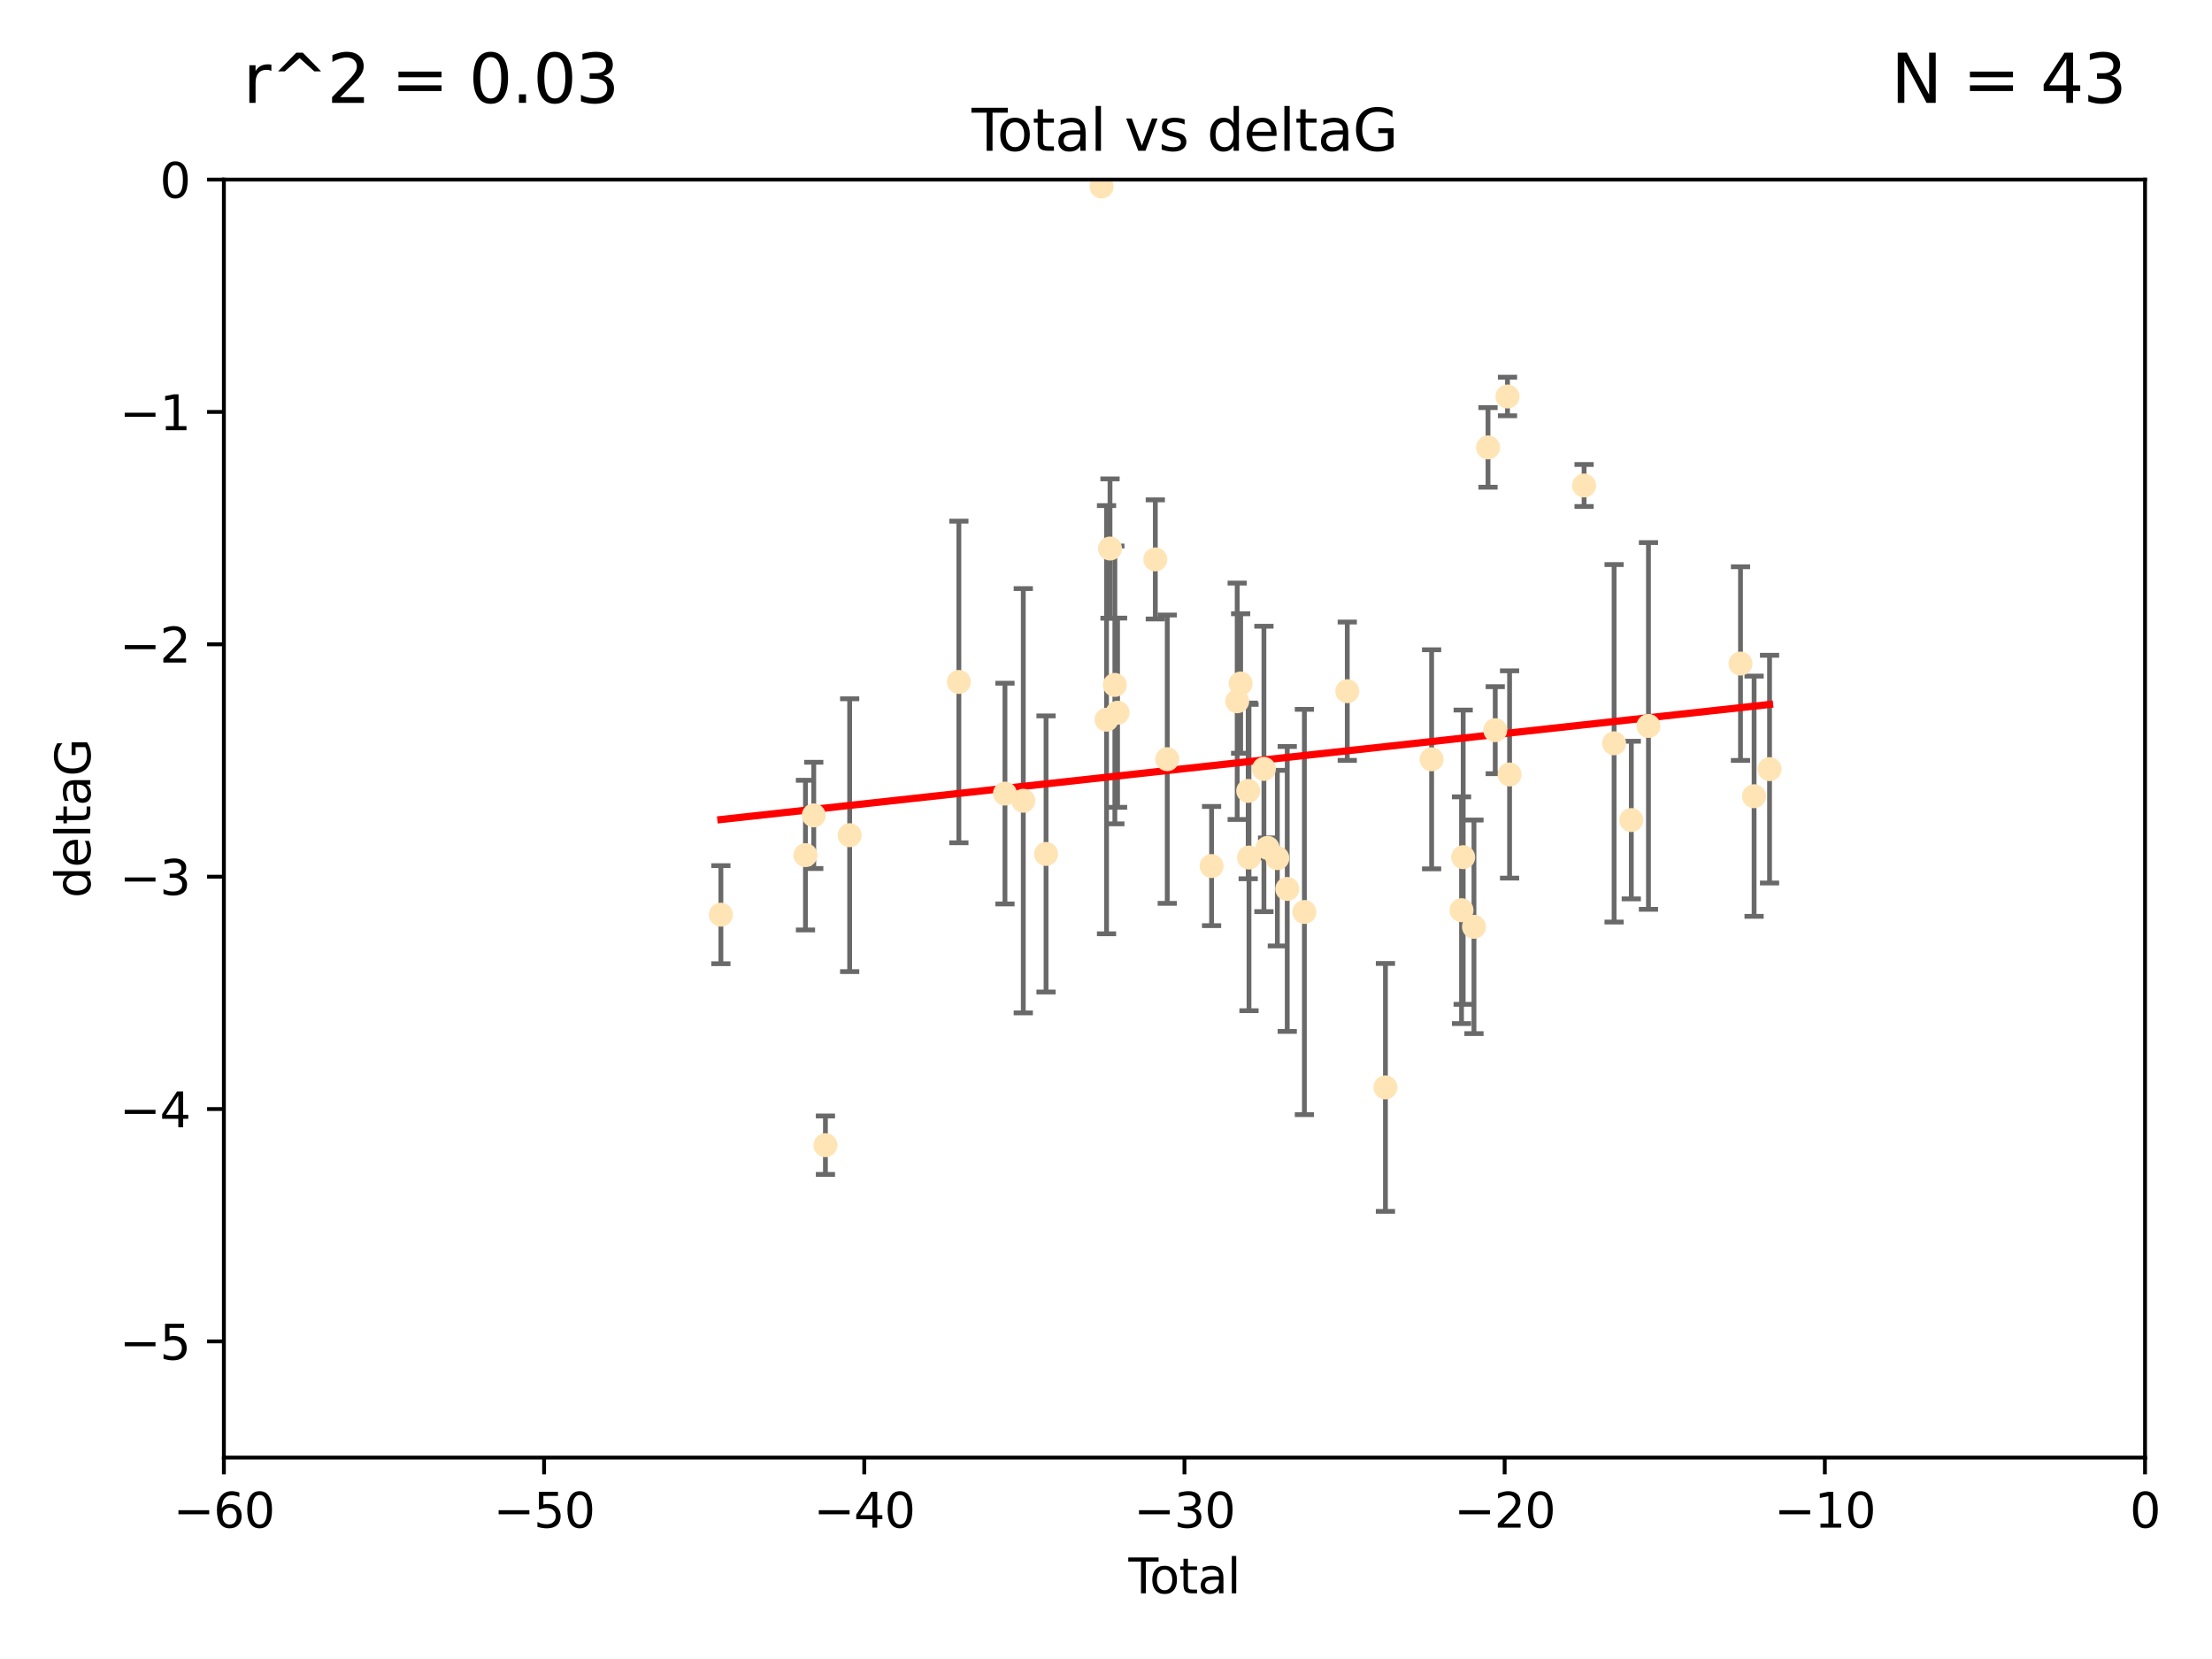 <?xml version="1.0" encoding="utf-8" standalone="no"?>
<!DOCTYPE svg PUBLIC "-//W3C//DTD SVG 1.1//EN"
  "http://www.w3.org/Graphics/SVG/1.1/DTD/svg11.dtd">
<svg xmlns:xlink="http://www.w3.org/1999/xlink" width="460.8pt" height="345.6pt" viewBox="0 0 460.8 345.6" xmlns="http://www.w3.org/2000/svg" version="1.1">
 <defs>
  <style type="text/css">*{stroke-linejoin: round; stroke-linecap: butt}</style>
 </defs>
 <g id="figure_1">
  <g id="patch_1">
   <path d="M 0 345.6 
L 460.8 345.6 
L 460.8 0 
L 0 0 
z
" style="fill: #ffffff"/>
  </g>
  <g id="axes_1">
   <g id="patch_2">
    <path d="M 46.64 303.64 
L 446.85 303.64 
L 446.85 37.411 
L 46.64 37.411 
z
" style="fill: #ffffff"/>
   </g>
   <g id="PathCollection_1">
    <defs>
     <path id="m4152a584a6" d="M 0 1.118 
C 0.297 1.118 0.581 1 0.791 0.791 
C 1 0.581 1.118 0.297 1.118 0 
C 1.118 -0.297 1 -0.581 0.791 -0.791 
C 0.581 -1 0.297 -1.118 0 -1.118 
C -0.297 -1.118 -0.581 -1 -0.791 -0.791 
C -1 -0.581 -1.118 -0.297 -1.118 0 
C -1.118 0.297 -1 0.581 -0.791 0.791 
C -0.581 1 -0.297 1.118 0 1.118 
z
" style="stroke: #ffe4b5"/>
    </defs>
    <g clip-path="url(#p851d1bea0f)">
     <use xlink:href="#m4152a584a6" x="150.173" y="190.544" style="fill: #ffe4b5; stroke: #ffe4b5"/>
     <use xlink:href="#m4152a584a6" x="167.795" y="178.137" style="fill: #ffe4b5; stroke: #ffe4b5"/>
     <use xlink:href="#m4152a584a6" x="169.52" y="169.858" style="fill: #ffe4b5; stroke: #ffe4b5"/>
     <use xlink:href="#m4152a584a6" x="171.953" y="238.566" style="fill: #ffe4b5; stroke: #ffe4b5"/>
     <use xlink:href="#m4152a584a6" x="177" y="173.986" style="fill: #ffe4b5; stroke: #ffe4b5"/>
     <use xlink:href="#m4152a584a6" x="199.75" y="142.064" style="fill: #ffe4b5; stroke: #ffe4b5"/>
     <use xlink:href="#m4152a584a6" x="209.353" y="165.32" style="fill: #ffe4b5; stroke: #ffe4b5"/>
     <use xlink:href="#m4152a584a6" x="213.168" y="166.812" style="fill: #ffe4b5; stroke: #ffe4b5"/>
     <use xlink:href="#m4152a584a6" x="217.91" y="177.893" style="fill: #ffe4b5; stroke: #ffe4b5"/>
     <use xlink:href="#m4152a584a6" x="229.485" y="38.847" style="fill: #ffe4b5; stroke: #ffe4b5"/>
     <use xlink:href="#m4152a584a6" x="230.51" y="149.929" style="fill: #ffe4b5; stroke: #ffe4b5"/>
     <use xlink:href="#m4152a584a6" x="231.236" y="114.27" style="fill: #ffe4b5; stroke: #ffe4b5"/>
     <use xlink:href="#m4152a584a6" x="232.245" y="142.679" style="fill: #ffe4b5; stroke: #ffe4b5"/>
     <use xlink:href="#m4152a584a6" x="232.81" y="148.47" style="fill: #ffe4b5; stroke: #ffe4b5"/>
     <use xlink:href="#m4152a584a6" x="240.674" y="116.536" style="fill: #ffe4b5; stroke: #ffe4b5"/>
     <use xlink:href="#m4152a584a6" x="243.161" y="158.151" style="fill: #ffe4b5; stroke: #ffe4b5"/>
     <use xlink:href="#m4152a584a6" x="252.395" y="180.416" style="fill: #ffe4b5; stroke: #ffe4b5"/>
     <use xlink:href="#m4152a584a6" x="257.73" y="146.089" style="fill: #ffe4b5; stroke: #ffe4b5"/>
     <use xlink:href="#m4152a584a6" x="258.45" y="142.386" style="fill: #ffe4b5; stroke: #ffe4b5"/>
     <use xlink:href="#m4152a584a6" x="260.021" y="164.76" style="fill: #ffe4b5; stroke: #ffe4b5"/>
     <use xlink:href="#m4152a584a6" x="260.189" y="178.642" style="fill: #ffe4b5; stroke: #ffe4b5"/>
     <use xlink:href="#m4152a584a6" x="263.298" y="160.183" style="fill: #ffe4b5; stroke: #ffe4b5"/>
     <use xlink:href="#m4152a584a6" x="264.055" y="176.633" style="fill: #ffe4b5; stroke: #ffe4b5"/>
     <use xlink:href="#m4152a584a6" x="266.094" y="178.764" style="fill: #ffe4b5; stroke: #ffe4b5"/>
     <use xlink:href="#m4152a584a6" x="268.156" y="185.182" style="fill: #ffe4b5; stroke: #ffe4b5"/>
     <use xlink:href="#m4152a584a6" x="271.729" y="189.983" style="fill: #ffe4b5; stroke: #ffe4b5"/>
     <use xlink:href="#m4152a584a6" x="280.661" y="143.993" style="fill: #ffe4b5; stroke: #ffe4b5"/>
     <use xlink:href="#m4152a584a6" x="288.613" y="226.528" style="fill: #ffe4b5; stroke: #ffe4b5"/>
     <use xlink:href="#m4152a584a6" x="298.231" y="158.177" style="fill: #ffe4b5; stroke: #ffe4b5"/>
     <use xlink:href="#m4152a584a6" x="304.464" y="189.612" style="fill: #ffe4b5; stroke: #ffe4b5"/>
     <use xlink:href="#m4152a584a6" x="304.808" y="178.566" style="fill: #ffe4b5; stroke: #ffe4b5"/>
     <use xlink:href="#m4152a584a6" x="307.055" y="193.073" style="fill: #ffe4b5; stroke: #ffe4b5"/>
     <use xlink:href="#m4152a584a6" x="309.98" y="93.206" style="fill: #ffe4b5; stroke: #ffe4b5"/>
     <use xlink:href="#m4152a584a6" x="311.486" y="152.11" style="fill: #ffe4b5; stroke: #ffe4b5"/>
     <use xlink:href="#m4152a584a6" x="314.04" y="82.595" style="fill: #ffe4b5; stroke: #ffe4b5"/>
     <use xlink:href="#m4152a584a6" x="314.472" y="161.337" style="fill: #ffe4b5; stroke: #ffe4b5"/>
     <use xlink:href="#m4152a584a6" x="329.996" y="101.135" style="fill: #ffe4b5; stroke: #ffe4b5"/>
     <use xlink:href="#m4152a584a6" x="336.246" y="154.845" style="fill: #ffe4b5; stroke: #ffe4b5"/>
     <use xlink:href="#m4152a584a6" x="339.829" y="170.835" style="fill: #ffe4b5; stroke: #ffe4b5"/>
     <use xlink:href="#m4152a584a6" x="343.404" y="151.227" style="fill: #ffe4b5; stroke: #ffe4b5"/>
     <use xlink:href="#m4152a584a6" x="362.578" y="138.239" style="fill: #ffe4b5; stroke: #ffe4b5"/>
     <use xlink:href="#m4152a584a6" x="365.409" y="165.868" style="fill: #ffe4b5; stroke: #ffe4b5"/>
     <use xlink:href="#m4152a584a6" x="368.631" y="160.223" style="fill: #ffe4b5; stroke: #ffe4b5"/>
    </g>
   </g>
   <g id="matplotlib.axis_1">
    <g id="xtick_1">
     <g id="line2d_1">
      <defs>
       <path id="mdbbb4f21ca" d="M 0 0 
L 0 3.5 
" style="stroke: #000000; stroke-width: 0.8"/>
      </defs>
      <g>
       <use xlink:href="#mdbbb4f21ca" x="46.64" y="303.64" style="stroke: #000000; stroke-width: 0.8"/>
      </g>
     </g>
     <g id="text_1">
      <!-- −60 -->
      <g transform="translate(36.088 318.238)scale(0.1 -0.1)">
       <defs>
        <path id="DejaVuSans-2212" d="M 678 2272 
L 4684 2272 
L 4684 1741 
L 678 1741 
L 678 2272 
z
" transform="scale(0.016)"/>
        <path id="DejaVuSans-36" d="M 2113 2584 
Q 1688 2584 1439 2293 
Q 1191 2003 1191 1497 
Q 1191 994 1439 701 
Q 1688 409 2113 409 
Q 2538 409 2786 701 
Q 3034 994 3034 1497 
Q 3034 2003 2786 2293 
Q 2538 2584 2113 2584 
z
M 3366 4563 
L 3366 3988 
Q 3128 4100 2886 4159 
Q 2644 4219 2406 4219 
Q 1781 4219 1451 3797 
Q 1122 3375 1075 2522 
Q 1259 2794 1537 2939 
Q 1816 3084 2150 3084 
Q 2853 3084 3261 2657 
Q 3669 2231 3669 1497 
Q 3669 778 3244 343 
Q 2819 -91 2113 -91 
Q 1303 -91 875 529 
Q 447 1150 447 2328 
Q 447 3434 972 4092 
Q 1497 4750 2381 4750 
Q 2619 4750 2861 4703 
Q 3103 4656 3366 4563 
z
" transform="scale(0.016)"/>
        <path id="DejaVuSans-30" d="M 2034 4250 
Q 1547 4250 1301 3770 
Q 1056 3291 1056 2328 
Q 1056 1369 1301 889 
Q 1547 409 2034 409 
Q 2525 409 2770 889 
Q 3016 1369 3016 2328 
Q 3016 3291 2770 3770 
Q 2525 4250 2034 4250 
z
M 2034 4750 
Q 2819 4750 3233 4129 
Q 3647 3509 3647 2328 
Q 3647 1150 3233 529 
Q 2819 -91 2034 -91 
Q 1250 -91 836 529 
Q 422 1150 422 2328 
Q 422 3509 836 4129 
Q 1250 4750 2034 4750 
z
" transform="scale(0.016)"/>
       </defs>
       <use xlink:href="#DejaVuSans-2212"/>
       <use xlink:href="#DejaVuSans-36" x="83.789"/>
       <use xlink:href="#DejaVuSans-30" x="147.412"/>
      </g>
     </g>
    </g>
    <g id="xtick_2">
     <g id="line2d_2">
      <g>
       <use xlink:href="#mdbbb4f21ca" x="113.342" y="303.64" style="stroke: #000000; stroke-width: 0.8"/>
      </g>
     </g>
     <g id="text_2">
      <!-- −50 -->
      <g transform="translate(102.789 318.238)scale(0.1 -0.1)">
       <defs>
        <path id="DejaVuSans-35" d="M 691 4666 
L 3169 4666 
L 3169 4134 
L 1269 4134 
L 1269 2991 
Q 1406 3038 1543 3061 
Q 1681 3084 1819 3084 
Q 2600 3084 3056 2656 
Q 3513 2228 3513 1497 
Q 3513 744 3044 326 
Q 2575 -91 1722 -91 
Q 1428 -91 1123 -41 
Q 819 9 494 109 
L 494 744 
Q 775 591 1075 516 
Q 1375 441 1709 441 
Q 2250 441 2565 725 
Q 2881 1009 2881 1497 
Q 2881 1984 2565 2268 
Q 2250 2553 1709 2553 
Q 1456 2553 1204 2497 
Q 953 2441 691 2322 
L 691 4666 
z
" transform="scale(0.016)"/>
       </defs>
       <use xlink:href="#DejaVuSans-2212"/>
       <use xlink:href="#DejaVuSans-35" x="83.789"/>
       <use xlink:href="#DejaVuSans-30" x="147.412"/>
      </g>
     </g>
    </g>
    <g id="xtick_3">
     <g id="line2d_3">
      <g>
       <use xlink:href="#mdbbb4f21ca" x="180.043" y="303.64" style="stroke: #000000; stroke-width: 0.8"/>
      </g>
     </g>
     <g id="text_3">
      <!-- −40 -->
      <g transform="translate(169.491 318.238)scale(0.1 -0.1)">
       <defs>
        <path id="DejaVuSans-34" d="M 2419 4116 
L 825 1625 
L 2419 1625 
L 2419 4116 
z
M 2253 4666 
L 3047 4666 
L 3047 1625 
L 3713 1625 
L 3713 1100 
L 3047 1100 
L 3047 0 
L 2419 0 
L 2419 1100 
L 313 1100 
L 313 1709 
L 2253 4666 
z
" transform="scale(0.016)"/>
       </defs>
       <use xlink:href="#DejaVuSans-2212"/>
       <use xlink:href="#DejaVuSans-34" x="83.789"/>
       <use xlink:href="#DejaVuSans-30" x="147.412"/>
      </g>
     </g>
    </g>
    <g id="xtick_4">
     <g id="line2d_4">
      <g>
       <use xlink:href="#mdbbb4f21ca" x="246.745" y="303.64" style="stroke: #000000; stroke-width: 0.8"/>
      </g>
     </g>
     <g id="text_4">
      <!-- −30 -->
      <g transform="translate(236.193 318.238)scale(0.1 -0.1)">
       <defs>
        <path id="DejaVuSans-33" d="M 2597 2516 
Q 3050 2419 3304 2112 
Q 3559 1806 3559 1356 
Q 3559 666 3084 287 
Q 2609 -91 1734 -91 
Q 1441 -91 1130 -33 
Q 819 25 488 141 
L 488 750 
Q 750 597 1062 519 
Q 1375 441 1716 441 
Q 2309 441 2620 675 
Q 2931 909 2931 1356 
Q 2931 1769 2642 2001 
Q 2353 2234 1838 2234 
L 1294 2234 
L 1294 2753 
L 1863 2753 
Q 2328 2753 2575 2939 
Q 2822 3125 2822 3475 
Q 2822 3834 2567 4026 
Q 2313 4219 1838 4219 
Q 1578 4219 1281 4162 
Q 984 4106 628 3988 
L 628 4550 
Q 988 4650 1302 4700 
Q 1616 4750 1894 4750 
Q 2613 4750 3031 4423 
Q 3450 4097 3450 3541 
Q 3450 3153 3228 2886 
Q 3006 2619 2597 2516 
z
" transform="scale(0.016)"/>
       </defs>
       <use xlink:href="#DejaVuSans-2212"/>
       <use xlink:href="#DejaVuSans-33" x="83.789"/>
       <use xlink:href="#DejaVuSans-30" x="147.412"/>
      </g>
     </g>
    </g>
    <g id="xtick_5">
     <g id="line2d_5">
      <g>
       <use xlink:href="#mdbbb4f21ca" x="313.447" y="303.64" style="stroke: #000000; stroke-width: 0.8"/>
      </g>
     </g>
     <g id="text_5">
      <!-- −20 -->
      <g transform="translate(302.894 318.238)scale(0.1 -0.1)">
       <defs>
        <path id="DejaVuSans-32" d="M 1228 531 
L 3431 531 
L 3431 0 
L 469 0 
L 469 531 
Q 828 903 1448 1529 
Q 2069 2156 2228 2338 
Q 2531 2678 2651 2914 
Q 2772 3150 2772 3378 
Q 2772 3750 2511 3984 
Q 2250 4219 1831 4219 
Q 1534 4219 1204 4116 
Q 875 4013 500 3803 
L 500 4441 
Q 881 4594 1212 4672 
Q 1544 4750 1819 4750 
Q 2544 4750 2975 4387 
Q 3406 4025 3406 3419 
Q 3406 3131 3298 2873 
Q 3191 2616 2906 2266 
Q 2828 2175 2409 1742 
Q 1991 1309 1228 531 
z
" transform="scale(0.016)"/>
       </defs>
       <use xlink:href="#DejaVuSans-2212"/>
       <use xlink:href="#DejaVuSans-32" x="83.789"/>
       <use xlink:href="#DejaVuSans-30" x="147.412"/>
      </g>
     </g>
    </g>
    <g id="xtick_6">
     <g id="line2d_6">
      <g>
       <use xlink:href="#mdbbb4f21ca" x="380.148" y="303.64" style="stroke: #000000; stroke-width: 0.8"/>
      </g>
     </g>
     <g id="text_6">
      <!-- −10 -->
      <g transform="translate(369.596 318.238)scale(0.1 -0.1)">
       <defs>
        <path id="DejaVuSans-31" d="M 794 531 
L 1825 531 
L 1825 4091 
L 703 3866 
L 703 4441 
L 1819 4666 
L 2450 4666 
L 2450 531 
L 3481 531 
L 3481 0 
L 794 0 
L 794 531 
z
" transform="scale(0.016)"/>
       </defs>
       <use xlink:href="#DejaVuSans-2212"/>
       <use xlink:href="#DejaVuSans-31" x="83.789"/>
       <use xlink:href="#DejaVuSans-30" x="147.412"/>
      </g>
     </g>
    </g>
    <g id="xtick_7">
     <g id="line2d_7">
      <g>
       <use xlink:href="#mdbbb4f21ca" x="446.85" y="303.64" style="stroke: #000000; stroke-width: 0.8"/>
      </g>
     </g>
     <g id="text_7">
      <!-- 0 -->
      <g transform="translate(443.669 318.238)scale(0.1 -0.1)">
       <use xlink:href="#DejaVuSans-30"/>
      </g>
     </g>
    </g>
    <g id="text_8">
     <!-- Total -->
     <g transform="translate(235.068 331.917)scale(0.1 -0.1)">
      <defs>
       <path id="DejaVuSans-54" d="M -19 4666 
L 3928 4666 
L 3928 4134 
L 2272 4134 
L 2272 0 
L 1638 0 
L 1638 4134 
L -19 4134 
L -19 4666 
z
" transform="scale(0.016)"/>
       <path id="DejaVuSans-6f" d="M 1959 3097 
Q 1497 3097 1228 2736 
Q 959 2375 959 1747 
Q 959 1119 1226 758 
Q 1494 397 1959 397 
Q 2419 397 2687 759 
Q 2956 1122 2956 1747 
Q 2956 2369 2687 2733 
Q 2419 3097 1959 3097 
z
M 1959 3584 
Q 2709 3584 3137 3096 
Q 3566 2609 3566 1747 
Q 3566 888 3137 398 
Q 2709 -91 1959 -91 
Q 1206 -91 779 398 
Q 353 888 353 1747 
Q 353 2609 779 3096 
Q 1206 3584 1959 3584 
z
" transform="scale(0.016)"/>
       <path id="DejaVuSans-74" d="M 1172 4494 
L 1172 3500 
L 2356 3500 
L 2356 3053 
L 1172 3053 
L 1172 1153 
Q 1172 725 1289 603 
Q 1406 481 1766 481 
L 2356 481 
L 2356 0 
L 1766 0 
Q 1100 0 847 248 
Q 594 497 594 1153 
L 594 3053 
L 172 3053 
L 172 3500 
L 594 3500 
L 594 4494 
L 1172 4494 
z
" transform="scale(0.016)"/>
       <path id="DejaVuSans-61" d="M 2194 1759 
Q 1497 1759 1228 1600 
Q 959 1441 959 1056 
Q 959 750 1161 570 
Q 1363 391 1709 391 
Q 2188 391 2477 730 
Q 2766 1069 2766 1631 
L 2766 1759 
L 2194 1759 
z
M 3341 1997 
L 3341 0 
L 2766 0 
L 2766 531 
Q 2569 213 2275 61 
Q 1981 -91 1556 -91 
Q 1019 -91 701 211 
Q 384 513 384 1019 
Q 384 1609 779 1909 
Q 1175 2209 1959 2209 
L 2766 2209 
L 2766 2266 
Q 2766 2663 2505 2880 
Q 2244 3097 1772 3097 
Q 1472 3097 1187 3025 
Q 903 2953 641 2809 
L 641 3341 
Q 956 3463 1253 3523 
Q 1550 3584 1831 3584 
Q 2591 3584 2966 3190 
Q 3341 2797 3341 1997 
z
" transform="scale(0.016)"/>
       <path id="DejaVuSans-6c" d="M 603 4863 
L 1178 4863 
L 1178 0 
L 603 0 
L 603 4863 
z
" transform="scale(0.016)"/>
      </defs>
      <use xlink:href="#DejaVuSans-54"/>
      <use xlink:href="#DejaVuSans-6f" x="44.084"/>
      <use xlink:href="#DejaVuSans-74" x="105.266"/>
      <use xlink:href="#DejaVuSans-61" x="144.475"/>
      <use xlink:href="#DejaVuSans-6c" x="205.754"/>
     </g>
    </g>
   </g>
   <g id="matplotlib.axis_2">
    <g id="ytick_1">
     <g id="line2d_8">
      <defs>
       <path id="mf4d905a7d2" d="M 0 0 
L -3.5 0 
" style="stroke: #000000; stroke-width: 0.8"/>
      </defs>
      <g>
       <use xlink:href="#mf4d905a7d2" x="46.64" y="279.437" style="stroke: #000000; stroke-width: 0.8"/>
      </g>
     </g>
     <g id="text_9">
      <!-- −5 -->
      <g transform="translate(24.898 283.237)scale(0.1 -0.1)">
       <use xlink:href="#DejaVuSans-2212"/>
       <use xlink:href="#DejaVuSans-35" x="83.789"/>
      </g>
     </g>
    </g>
    <g id="ytick_2">
     <g id="line2d_9">
      <g>
       <use xlink:href="#mf4d905a7d2" x="46.64" y="231.032" style="stroke: #000000; stroke-width: 0.8"/>
      </g>
     </g>
     <g id="text_10">
      <!-- −4 -->
      <g transform="translate(24.898 234.831)scale(0.1 -0.1)">
       <use xlink:href="#DejaVuSans-2212"/>
       <use xlink:href="#DejaVuSans-34" x="83.789"/>
      </g>
     </g>
    </g>
    <g id="ytick_3">
     <g id="line2d_10">
      <g>
       <use xlink:href="#mf4d905a7d2" x="46.64" y="182.627" style="stroke: #000000; stroke-width: 0.8"/>
      </g>
     </g>
     <g id="text_11">
      <!-- −3 -->
      <g transform="translate(24.898 186.426)scale(0.1 -0.1)">
       <use xlink:href="#DejaVuSans-2212"/>
       <use xlink:href="#DejaVuSans-33" x="83.789"/>
      </g>
     </g>
    </g>
    <g id="ytick_4">
     <g id="line2d_11">
      <g>
       <use xlink:href="#mf4d905a7d2" x="46.64" y="134.222" style="stroke: #000000; stroke-width: 0.8"/>
      </g>
     </g>
     <g id="text_12">
      <!-- −2 -->
      <g transform="translate(24.898 138.021)scale(0.1 -0.1)">
       <use xlink:href="#DejaVuSans-2212"/>
       <use xlink:href="#DejaVuSans-32" x="83.789"/>
      </g>
     </g>
    </g>
    <g id="ytick_5">
     <g id="line2d_12">
      <g>
       <use xlink:href="#mf4d905a7d2" x="46.64" y="85.816" style="stroke: #000000; stroke-width: 0.8"/>
      </g>
     </g>
     <g id="text_13">
      <!-- −1 -->
      <g transform="translate(24.898 89.616)scale(0.1 -0.1)">
       <use xlink:href="#DejaVuSans-2212"/>
       <use xlink:href="#DejaVuSans-31" x="83.789"/>
      </g>
     </g>
    </g>
    <g id="ytick_6">
     <g id="line2d_13">
      <g>
       <use xlink:href="#mf4d905a7d2" x="46.64" y="37.411" style="stroke: #000000; stroke-width: 0.8"/>
      </g>
     </g>
     <g id="text_14">
      <!-- 0 -->
      <g transform="translate(33.278 41.21)scale(0.1 -0.1)">
       <use xlink:href="#DejaVuSans-30"/>
      </g>
     </g>
    </g>
    <g id="text_15">
     <!-- deltaG -->
     <g transform="translate(18.818 187.064)rotate(-90)scale(0.1 -0.1)">
      <defs>
       <path id="DejaVuSans-64" d="M 2906 2969 
L 2906 4863 
L 3481 4863 
L 3481 0 
L 2906 0 
L 2906 525 
Q 2725 213 2448 61 
Q 2172 -91 1784 -91 
Q 1150 -91 751 415 
Q 353 922 353 1747 
Q 353 2572 751 3078 
Q 1150 3584 1784 3584 
Q 2172 3584 2448 3432 
Q 2725 3281 2906 2969 
z
M 947 1747 
Q 947 1113 1208 752 
Q 1469 391 1925 391 
Q 2381 391 2643 752 
Q 2906 1113 2906 1747 
Q 2906 2381 2643 2742 
Q 2381 3103 1925 3103 
Q 1469 3103 1208 2742 
Q 947 2381 947 1747 
z
" transform="scale(0.016)"/>
       <path id="DejaVuSans-65" d="M 3597 1894 
L 3597 1613 
L 953 1613 
Q 991 1019 1311 708 
Q 1631 397 2203 397 
Q 2534 397 2845 478 
Q 3156 559 3463 722 
L 3463 178 
Q 3153 47 2828 -22 
Q 2503 -91 2169 -91 
Q 1331 -91 842 396 
Q 353 884 353 1716 
Q 353 2575 817 3079 
Q 1281 3584 2069 3584 
Q 2775 3584 3186 3129 
Q 3597 2675 3597 1894 
z
M 3022 2063 
Q 3016 2534 2758 2815 
Q 2500 3097 2075 3097 
Q 1594 3097 1305 2825 
Q 1016 2553 972 2059 
L 3022 2063 
z
" transform="scale(0.016)"/>
       <path id="DejaVuSans-47" d="M 3809 666 
L 3809 1919 
L 2778 1919 
L 2778 2438 
L 4434 2438 
L 4434 434 
Q 4069 175 3628 42 
Q 3188 -91 2688 -91 
Q 1594 -91 976 548 
Q 359 1188 359 2328 
Q 359 3472 976 4111 
Q 1594 4750 2688 4750 
Q 3144 4750 3555 4637 
Q 3966 4525 4313 4306 
L 4313 3634 
Q 3963 3931 3569 4081 
Q 3175 4231 2741 4231 
Q 1884 4231 1454 3753 
Q 1025 3275 1025 2328 
Q 1025 1384 1454 906 
Q 1884 428 2741 428 
Q 3075 428 3337 486 
Q 3600 544 3809 666 
z
" transform="scale(0.016)"/>
      </defs>
      <use xlink:href="#DejaVuSans-64"/>
      <use xlink:href="#DejaVuSans-65" x="63.477"/>
      <use xlink:href="#DejaVuSans-6c" x="125"/>
      <use xlink:href="#DejaVuSans-74" x="152.783"/>
      <use xlink:href="#DejaVuSans-61" x="191.992"/>
      <use xlink:href="#DejaVuSans-47" x="253.271"/>
     </g>
    </g>
   </g>
   <g id="LineCollection_1">
    <path d="M 150.173 200.752 
L 150.173 180.336 
" clip-path="url(#p851d1bea0f)" style="fill: none; stroke: #696969"/>
    <path d="M 167.795 193.728 
L 167.795 162.545 
" clip-path="url(#p851d1bea0f)" style="fill: none; stroke: #696969"/>
    <path d="M 169.52 180.927 
L 169.52 158.788 
" clip-path="url(#p851d1bea0f)" style="fill: none; stroke: #696969"/>
    <path d="M 171.953 244.654 
L 171.953 232.478 
" clip-path="url(#p851d1bea0f)" style="fill: none; stroke: #696969"/>
    <path d="M 177 202.4 
L 177 145.572 
" clip-path="url(#p851d1bea0f)" style="fill: none; stroke: #696969"/>
    <path d="M 199.75 175.564 
L 199.75 108.565 
" clip-path="url(#p851d1bea0f)" style="fill: none; stroke: #696969"/>
    <path d="M 209.353 188.311 
L 209.353 142.329 
" clip-path="url(#p851d1bea0f)" style="fill: none; stroke: #696969"/>
    <path d="M 213.168 211.006 
L 213.168 122.617 
" clip-path="url(#p851d1bea0f)" style="fill: none; stroke: #696969"/>
    <path d="M 217.91 206.654 
L 217.91 149.132 
" clip-path="url(#p851d1bea0f)" style="fill: none; stroke: #696969"/>
    <path d="M 229.485 39.167 
L 229.485 38.528 
" clip-path="url(#p851d1bea0f)" style="fill: none; stroke: #696969"/>
    <path d="M 230.51 194.529 
L 230.51 105.328 
" clip-path="url(#p851d1bea0f)" style="fill: none; stroke: #696969"/>
    <path d="M 231.236 128.784 
L 231.236 99.756 
" clip-path="url(#p851d1bea0f)" style="fill: none; stroke: #696969"/>
    <path d="M 232.245 171.617 
L 232.245 113.74 
" clip-path="url(#p851d1bea0f)" style="fill: none; stroke: #696969"/>
    <path d="M 232.81 168.179 
L 232.81 128.76 
" clip-path="url(#p851d1bea0f)" style="fill: none; stroke: #696969"/>
    <path d="M 240.674 128.944 
L 240.674 104.128 
" clip-path="url(#p851d1bea0f)" style="fill: none; stroke: #696969"/>
    <path d="M 243.161 188.185 
L 243.161 128.118 
" clip-path="url(#p851d1bea0f)" style="fill: none; stroke: #696969"/>
    <path d="M 252.395 192.831 
L 252.395 168.001 
" clip-path="url(#p851d1bea0f)" style="fill: none; stroke: #696969"/>
    <path d="M 257.73 170.71 
L 257.73 121.468 
" clip-path="url(#p851d1bea0f)" style="fill: none; stroke: #696969"/>
    <path d="M 258.45 156.916 
L 258.45 127.856 
" clip-path="url(#p851d1bea0f)" style="fill: none; stroke: #696969"/>
    <path d="M 260.021 183.061 
L 260.021 146.459 
" clip-path="url(#p851d1bea0f)" style="fill: none; stroke: #696969"/>
    <path d="M 260.189 210.551 
L 260.189 146.733 
" clip-path="url(#p851d1bea0f)" style="fill: none; stroke: #696969"/>
    <path d="M 263.298 189.912 
L 263.298 130.454 
" clip-path="url(#p851d1bea0f)" style="fill: none; stroke: #696969"/>
    <path d="M 264.055 178.713 
L 264.055 174.553 
" clip-path="url(#p851d1bea0f)" style="fill: none; stroke: #696969"/>
    <path d="M 266.094 197.058 
L 266.094 160.47 
" clip-path="url(#p851d1bea0f)" style="fill: none; stroke: #696969"/>
    <path d="M 268.156 214.86 
L 268.156 155.505 
" clip-path="url(#p851d1bea0f)" style="fill: none; stroke: #696969"/>
    <path d="M 271.729 232.198 
L 271.729 147.768 
" clip-path="url(#p851d1bea0f)" style="fill: none; stroke: #696969"/>
    <path d="M 280.661 158.404 
L 280.661 129.582 
" clip-path="url(#p851d1bea0f)" style="fill: none; stroke: #696969"/>
    <path d="M 288.613 252.353 
L 288.613 200.703 
" clip-path="url(#p851d1bea0f)" style="fill: none; stroke: #696969"/>
    <path d="M 298.231 180.992 
L 298.231 135.362 
" clip-path="url(#p851d1bea0f)" style="fill: none; stroke: #696969"/>
    <path d="M 304.464 213.225 
L 304.464 166 
" clip-path="url(#p851d1bea0f)" style="fill: none; stroke: #696969"/>
    <path d="M 304.808 209.214 
L 304.808 147.918 
" clip-path="url(#p851d1bea0f)" style="fill: none; stroke: #696969"/>
    <path d="M 307.055 215.317 
L 307.055 170.829 
" clip-path="url(#p851d1bea0f)" style="fill: none; stroke: #696969"/>
    <path d="M 309.98 101.492 
L 309.98 84.919 
" clip-path="url(#p851d1bea0f)" style="fill: none; stroke: #696969"/>
    <path d="M 311.486 161.174 
L 311.486 143.046 
" clip-path="url(#p851d1bea0f)" style="fill: none; stroke: #696969"/>
    <path d="M 314.04 86.608 
L 314.04 78.581 
" clip-path="url(#p851d1bea0f)" style="fill: none; stroke: #696969"/>
    <path d="M 314.472 182.927 
L 314.472 139.748 
" clip-path="url(#p851d1bea0f)" style="fill: none; stroke: #696969"/>
    <path d="M 329.996 105.513 
L 329.996 96.758 
" clip-path="url(#p851d1bea0f)" style="fill: none; stroke: #696969"/>
    <path d="M 336.246 192.081 
L 336.246 117.609 
" clip-path="url(#p851d1bea0f)" style="fill: none; stroke: #696969"/>
    <path d="M 339.829 187.253 
L 339.829 154.416 
" clip-path="url(#p851d1bea0f)" style="fill: none; stroke: #696969"/>
    <path d="M 343.404 189.424 
L 343.404 113.031 
" clip-path="url(#p851d1bea0f)" style="fill: none; stroke: #696969"/>
    <path d="M 362.578 158.412 
L 362.578 118.066 
" clip-path="url(#p851d1bea0f)" style="fill: none; stroke: #696969"/>
    <path d="M 365.409 190.89 
L 365.409 140.846 
" clip-path="url(#p851d1bea0f)" style="fill: none; stroke: #696969"/>
    <path d="M 368.631 183.941 
L 368.631 136.506 
" clip-path="url(#p851d1bea0f)" style="fill: none; stroke: #696969"/>
   </g>
   <g id="line2d_14">
    <defs>
     <path id="m0bc3a3259e" d="M 2 0 
L -2 -0 
" style="stroke: #696969"/>
    </defs>
    <g clip-path="url(#p851d1bea0f)">
     <use xlink:href="#m0bc3a3259e" x="150.173" y="200.752" style="fill: #696969; stroke: #696969"/>
     <use xlink:href="#m0bc3a3259e" x="167.795" y="193.728" style="fill: #696969; stroke: #696969"/>
     <use xlink:href="#m0bc3a3259e" x="169.52" y="180.927" style="fill: #696969; stroke: #696969"/>
     <use xlink:href="#m0bc3a3259e" x="171.953" y="244.654" style="fill: #696969; stroke: #696969"/>
     <use xlink:href="#m0bc3a3259e" x="177" y="202.4" style="fill: #696969; stroke: #696969"/>
     <use xlink:href="#m0bc3a3259e" x="199.75" y="175.564" style="fill: #696969; stroke: #696969"/>
     <use xlink:href="#m0bc3a3259e" x="209.353" y="188.311" style="fill: #696969; stroke: #696969"/>
     <use xlink:href="#m0bc3a3259e" x="213.168" y="211.006" style="fill: #696969; stroke: #696969"/>
     <use xlink:href="#m0bc3a3259e" x="217.91" y="206.654" style="fill: #696969; stroke: #696969"/>
     <use xlink:href="#m0bc3a3259e" x="229.485" y="39.167" style="fill: #696969; stroke: #696969"/>
     <use xlink:href="#m0bc3a3259e" x="230.51" y="194.529" style="fill: #696969; stroke: #696969"/>
     <use xlink:href="#m0bc3a3259e" x="231.236" y="128.784" style="fill: #696969; stroke: #696969"/>
     <use xlink:href="#m0bc3a3259e" x="232.245" y="171.617" style="fill: #696969; stroke: #696969"/>
     <use xlink:href="#m0bc3a3259e" x="232.81" y="168.179" style="fill: #696969; stroke: #696969"/>
     <use xlink:href="#m0bc3a3259e" x="240.674" y="128.944" style="fill: #696969; stroke: #696969"/>
     <use xlink:href="#m0bc3a3259e" x="243.161" y="188.185" style="fill: #696969; stroke: #696969"/>
     <use xlink:href="#m0bc3a3259e" x="252.395" y="192.831" style="fill: #696969; stroke: #696969"/>
     <use xlink:href="#m0bc3a3259e" x="257.73" y="170.71" style="fill: #696969; stroke: #696969"/>
     <use xlink:href="#m0bc3a3259e" x="258.45" y="156.916" style="fill: #696969; stroke: #696969"/>
     <use xlink:href="#m0bc3a3259e" x="260.021" y="183.061" style="fill: #696969; stroke: #696969"/>
     <use xlink:href="#m0bc3a3259e" x="260.189" y="210.551" style="fill: #696969; stroke: #696969"/>
     <use xlink:href="#m0bc3a3259e" x="263.298" y="189.912" style="fill: #696969; stroke: #696969"/>
     <use xlink:href="#m0bc3a3259e" x="264.055" y="178.713" style="fill: #696969; stroke: #696969"/>
     <use xlink:href="#m0bc3a3259e" x="266.094" y="197.058" style="fill: #696969; stroke: #696969"/>
     <use xlink:href="#m0bc3a3259e" x="268.156" y="214.86" style="fill: #696969; stroke: #696969"/>
     <use xlink:href="#m0bc3a3259e" x="271.729" y="232.198" style="fill: #696969; stroke: #696969"/>
     <use xlink:href="#m0bc3a3259e" x="280.661" y="158.404" style="fill: #696969; stroke: #696969"/>
     <use xlink:href="#m0bc3a3259e" x="288.613" y="252.353" style="fill: #696969; stroke: #696969"/>
     <use xlink:href="#m0bc3a3259e" x="298.231" y="180.992" style="fill: #696969; stroke: #696969"/>
     <use xlink:href="#m0bc3a3259e" x="304.464" y="213.225" style="fill: #696969; stroke: #696969"/>
     <use xlink:href="#m0bc3a3259e" x="304.808" y="209.214" style="fill: #696969; stroke: #696969"/>
     <use xlink:href="#m0bc3a3259e" x="307.055" y="215.317" style="fill: #696969; stroke: #696969"/>
     <use xlink:href="#m0bc3a3259e" x="309.98" y="101.492" style="fill: #696969; stroke: #696969"/>
     <use xlink:href="#m0bc3a3259e" x="311.486" y="161.174" style="fill: #696969; stroke: #696969"/>
     <use xlink:href="#m0bc3a3259e" x="314.04" y="86.608" style="fill: #696969; stroke: #696969"/>
     <use xlink:href="#m0bc3a3259e" x="314.472" y="182.927" style="fill: #696969; stroke: #696969"/>
     <use xlink:href="#m0bc3a3259e" x="329.996" y="105.513" style="fill: #696969; stroke: #696969"/>
     <use xlink:href="#m0bc3a3259e" x="336.246" y="192.081" style="fill: #696969; stroke: #696969"/>
     <use xlink:href="#m0bc3a3259e" x="339.829" y="187.253" style="fill: #696969; stroke: #696969"/>
     <use xlink:href="#m0bc3a3259e" x="343.404" y="189.424" style="fill: #696969; stroke: #696969"/>
     <use xlink:href="#m0bc3a3259e" x="362.578" y="158.412" style="fill: #696969; stroke: #696969"/>
     <use xlink:href="#m0bc3a3259e" x="365.409" y="190.89" style="fill: #696969; stroke: #696969"/>
     <use xlink:href="#m0bc3a3259e" x="368.631" y="183.941" style="fill: #696969; stroke: #696969"/>
    </g>
   </g>
   <g id="line2d_15">
    <g clip-path="url(#p851d1bea0f)">
     <use xlink:href="#m0bc3a3259e" x="150.173" y="180.336" style="fill: #696969; stroke: #696969"/>
     <use xlink:href="#m0bc3a3259e" x="167.795" y="162.545" style="fill: #696969; stroke: #696969"/>
     <use xlink:href="#m0bc3a3259e" x="169.52" y="158.788" style="fill: #696969; stroke: #696969"/>
     <use xlink:href="#m0bc3a3259e" x="171.953" y="232.478" style="fill: #696969; stroke: #696969"/>
     <use xlink:href="#m0bc3a3259e" x="177" y="145.572" style="fill: #696969; stroke: #696969"/>
     <use xlink:href="#m0bc3a3259e" x="199.75" y="108.565" style="fill: #696969; stroke: #696969"/>
     <use xlink:href="#m0bc3a3259e" x="209.353" y="142.329" style="fill: #696969; stroke: #696969"/>
     <use xlink:href="#m0bc3a3259e" x="213.168" y="122.617" style="fill: #696969; stroke: #696969"/>
     <use xlink:href="#m0bc3a3259e" x="217.91" y="149.132" style="fill: #696969; stroke: #696969"/>
     <use xlink:href="#m0bc3a3259e" x="229.485" y="38.528" style="fill: #696969; stroke: #696969"/>
     <use xlink:href="#m0bc3a3259e" x="230.51" y="105.328" style="fill: #696969; stroke: #696969"/>
     <use xlink:href="#m0bc3a3259e" x="231.236" y="99.756" style="fill: #696969; stroke: #696969"/>
     <use xlink:href="#m0bc3a3259e" x="232.245" y="113.74" style="fill: #696969; stroke: #696969"/>
     <use xlink:href="#m0bc3a3259e" x="232.81" y="128.76" style="fill: #696969; stroke: #696969"/>
     <use xlink:href="#m0bc3a3259e" x="240.674" y="104.128" style="fill: #696969; stroke: #696969"/>
     <use xlink:href="#m0bc3a3259e" x="243.161" y="128.118" style="fill: #696969; stroke: #696969"/>
     <use xlink:href="#m0bc3a3259e" x="252.395" y="168.001" style="fill: #696969; stroke: #696969"/>
     <use xlink:href="#m0bc3a3259e" x="257.73" y="121.468" style="fill: #696969; stroke: #696969"/>
     <use xlink:href="#m0bc3a3259e" x="258.45" y="127.856" style="fill: #696969; stroke: #696969"/>
     <use xlink:href="#m0bc3a3259e" x="260.021" y="146.459" style="fill: #696969; stroke: #696969"/>
     <use xlink:href="#m0bc3a3259e" x="260.189" y="146.733" style="fill: #696969; stroke: #696969"/>
     <use xlink:href="#m0bc3a3259e" x="263.298" y="130.454" style="fill: #696969; stroke: #696969"/>
     <use xlink:href="#m0bc3a3259e" x="264.055" y="174.553" style="fill: #696969; stroke: #696969"/>
     <use xlink:href="#m0bc3a3259e" x="266.094" y="160.47" style="fill: #696969; stroke: #696969"/>
     <use xlink:href="#m0bc3a3259e" x="268.156" y="155.505" style="fill: #696969; stroke: #696969"/>
     <use xlink:href="#m0bc3a3259e" x="271.729" y="147.768" style="fill: #696969; stroke: #696969"/>
     <use xlink:href="#m0bc3a3259e" x="280.661" y="129.582" style="fill: #696969; stroke: #696969"/>
     <use xlink:href="#m0bc3a3259e" x="288.613" y="200.703" style="fill: #696969; stroke: #696969"/>
     <use xlink:href="#m0bc3a3259e" x="298.231" y="135.362" style="fill: #696969; stroke: #696969"/>
     <use xlink:href="#m0bc3a3259e" x="304.464" y="166" style="fill: #696969; stroke: #696969"/>
     <use xlink:href="#m0bc3a3259e" x="304.808" y="147.918" style="fill: #696969; stroke: #696969"/>
     <use xlink:href="#m0bc3a3259e" x="307.055" y="170.829" style="fill: #696969; stroke: #696969"/>
     <use xlink:href="#m0bc3a3259e" x="309.98" y="84.919" style="fill: #696969; stroke: #696969"/>
     <use xlink:href="#m0bc3a3259e" x="311.486" y="143.046" style="fill: #696969; stroke: #696969"/>
     <use xlink:href="#m0bc3a3259e" x="314.04" y="78.581" style="fill: #696969; stroke: #696969"/>
     <use xlink:href="#m0bc3a3259e" x="314.472" y="139.748" style="fill: #696969; stroke: #696969"/>
     <use xlink:href="#m0bc3a3259e" x="329.996" y="96.758" style="fill: #696969; stroke: #696969"/>
     <use xlink:href="#m0bc3a3259e" x="336.246" y="117.609" style="fill: #696969; stroke: #696969"/>
     <use xlink:href="#m0bc3a3259e" x="339.829" y="154.416" style="fill: #696969; stroke: #696969"/>
     <use xlink:href="#m0bc3a3259e" x="343.404" y="113.031" style="fill: #696969; stroke: #696969"/>
     <use xlink:href="#m0bc3a3259e" x="362.578" y="118.066" style="fill: #696969; stroke: #696969"/>
     <use xlink:href="#m0bc3a3259e" x="365.409" y="140.846" style="fill: #696969; stroke: #696969"/>
     <use xlink:href="#m0bc3a3259e" x="368.631" y="136.506" style="fill: #696969; stroke: #696969"/>
    </g>
   </g>
   <g id="line2d_16">
    <path d="M 150.173 170.724 
L 167.795 168.79 
L 169.52 168.601 
L 171.953 168.334 
L 177 167.78 
L 199.75 165.283 
L 209.353 164.23 
L 213.168 163.811 
L 217.91 163.29 
L 229.485 162.02 
L 230.51 161.908 
L 231.236 161.828 
L 232.245 161.717 
L 232.81 161.655 
L 240.674 160.792 
L 243.161 160.519 
L 252.395 159.506 
L 257.73 158.921 
L 258.45 158.841 
L 260.021 158.669 
L 260.189 158.651 
L 263.298 158.309 
L 264.055 158.226 
L 266.094 158.003 
L 268.156 157.776 
L 271.729 157.384 
L 280.661 156.404 
L 288.613 155.531 
L 298.231 154.476 
L 304.464 153.792 
L 304.808 153.754 
L 307.055 153.508 
L 309.98 153.186 
L 311.486 153.021 
L 314.04 152.741 
L 314.472 152.694 
L 329.996 150.99 
L 336.246 150.304 
L 339.829 149.911 
L 343.404 149.518 
L 362.578 147.414 
L 365.409 147.104 
L 368.631 146.75 
" clip-path="url(#p851d1bea0f)" style="fill: none; stroke: #ff0000; stroke-width: 1.5; stroke-linecap: square"/>
   </g>
   <g id="line2d_17">
    <defs>
     <path id="md2bc5bd97f" d="M 0 2 
C 0.53 2 1.039 1.789 1.414 1.414 
C 1.789 1.039 2 0.53 2 0 
C 2 -0.53 1.789 -1.039 1.414 -1.414 
C 1.039 -1.789 0.53 -2 0 -2 
C -0.53 -2 -1.039 -1.789 -1.414 -1.414 
C -1.789 -1.039 -2 -0.53 -2 0 
C -2 0.53 -1.789 1.039 -1.414 1.414 
C -1.039 1.789 -0.53 2 0 2 
z
" style="stroke: #ffe4b5"/>
    </defs>
    <g clip-path="url(#p851d1bea0f)">
     <use xlink:href="#md2bc5bd97f" x="150.173" y="190.544" style="fill: #ffe4b5; stroke: #ffe4b5"/>
     <use xlink:href="#md2bc5bd97f" x="167.795" y="178.137" style="fill: #ffe4b5; stroke: #ffe4b5"/>
     <use xlink:href="#md2bc5bd97f" x="169.52" y="169.858" style="fill: #ffe4b5; stroke: #ffe4b5"/>
     <use xlink:href="#md2bc5bd97f" x="171.953" y="238.566" style="fill: #ffe4b5; stroke: #ffe4b5"/>
     <use xlink:href="#md2bc5bd97f" x="177" y="173.986" style="fill: #ffe4b5; stroke: #ffe4b5"/>
     <use xlink:href="#md2bc5bd97f" x="199.75" y="142.064" style="fill: #ffe4b5; stroke: #ffe4b5"/>
     <use xlink:href="#md2bc5bd97f" x="209.353" y="165.32" style="fill: #ffe4b5; stroke: #ffe4b5"/>
     <use xlink:href="#md2bc5bd97f" x="213.168" y="166.812" style="fill: #ffe4b5; stroke: #ffe4b5"/>
     <use xlink:href="#md2bc5bd97f" x="217.91" y="177.893" style="fill: #ffe4b5; stroke: #ffe4b5"/>
     <use xlink:href="#md2bc5bd97f" x="229.485" y="38.847" style="fill: #ffe4b5; stroke: #ffe4b5"/>
     <use xlink:href="#md2bc5bd97f" x="230.51" y="149.929" style="fill: #ffe4b5; stroke: #ffe4b5"/>
     <use xlink:href="#md2bc5bd97f" x="231.236" y="114.27" style="fill: #ffe4b5; stroke: #ffe4b5"/>
     <use xlink:href="#md2bc5bd97f" x="232.245" y="142.679" style="fill: #ffe4b5; stroke: #ffe4b5"/>
     <use xlink:href="#md2bc5bd97f" x="232.81" y="148.47" style="fill: #ffe4b5; stroke: #ffe4b5"/>
     <use xlink:href="#md2bc5bd97f" x="240.674" y="116.536" style="fill: #ffe4b5; stroke: #ffe4b5"/>
     <use xlink:href="#md2bc5bd97f" x="243.161" y="158.151" style="fill: #ffe4b5; stroke: #ffe4b5"/>
     <use xlink:href="#md2bc5bd97f" x="252.395" y="180.416" style="fill: #ffe4b5; stroke: #ffe4b5"/>
     <use xlink:href="#md2bc5bd97f" x="257.73" y="146.089" style="fill: #ffe4b5; stroke: #ffe4b5"/>
     <use xlink:href="#md2bc5bd97f" x="258.45" y="142.386" style="fill: #ffe4b5; stroke: #ffe4b5"/>
     <use xlink:href="#md2bc5bd97f" x="260.021" y="164.76" style="fill: #ffe4b5; stroke: #ffe4b5"/>
     <use xlink:href="#md2bc5bd97f" x="260.189" y="178.642" style="fill: #ffe4b5; stroke: #ffe4b5"/>
     <use xlink:href="#md2bc5bd97f" x="263.298" y="160.183" style="fill: #ffe4b5; stroke: #ffe4b5"/>
     <use xlink:href="#md2bc5bd97f" x="264.055" y="176.633" style="fill: #ffe4b5; stroke: #ffe4b5"/>
     <use xlink:href="#md2bc5bd97f" x="266.094" y="178.764" style="fill: #ffe4b5; stroke: #ffe4b5"/>
     <use xlink:href="#md2bc5bd97f" x="268.156" y="185.182" style="fill: #ffe4b5; stroke: #ffe4b5"/>
     <use xlink:href="#md2bc5bd97f" x="271.729" y="189.983" style="fill: #ffe4b5; stroke: #ffe4b5"/>
     <use xlink:href="#md2bc5bd97f" x="280.661" y="143.993" style="fill: #ffe4b5; stroke: #ffe4b5"/>
     <use xlink:href="#md2bc5bd97f" x="288.613" y="226.528" style="fill: #ffe4b5; stroke: #ffe4b5"/>
     <use xlink:href="#md2bc5bd97f" x="298.231" y="158.177" style="fill: #ffe4b5; stroke: #ffe4b5"/>
     <use xlink:href="#md2bc5bd97f" x="304.464" y="189.612" style="fill: #ffe4b5; stroke: #ffe4b5"/>
     <use xlink:href="#md2bc5bd97f" x="304.808" y="178.566" style="fill: #ffe4b5; stroke: #ffe4b5"/>
     <use xlink:href="#md2bc5bd97f" x="307.055" y="193.073" style="fill: #ffe4b5; stroke: #ffe4b5"/>
     <use xlink:href="#md2bc5bd97f" x="309.98" y="93.206" style="fill: #ffe4b5; stroke: #ffe4b5"/>
     <use xlink:href="#md2bc5bd97f" x="311.486" y="152.11" style="fill: #ffe4b5; stroke: #ffe4b5"/>
     <use xlink:href="#md2bc5bd97f" x="314.04" y="82.595" style="fill: #ffe4b5; stroke: #ffe4b5"/>
     <use xlink:href="#md2bc5bd97f" x="314.472" y="161.337" style="fill: #ffe4b5; stroke: #ffe4b5"/>
     <use xlink:href="#md2bc5bd97f" x="329.996" y="101.135" style="fill: #ffe4b5; stroke: #ffe4b5"/>
     <use xlink:href="#md2bc5bd97f" x="336.246" y="154.845" style="fill: #ffe4b5; stroke: #ffe4b5"/>
     <use xlink:href="#md2bc5bd97f" x="339.829" y="170.835" style="fill: #ffe4b5; stroke: #ffe4b5"/>
     <use xlink:href="#md2bc5bd97f" x="343.404" y="151.227" style="fill: #ffe4b5; stroke: #ffe4b5"/>
     <use xlink:href="#md2bc5bd97f" x="362.578" y="138.239" style="fill: #ffe4b5; stroke: #ffe4b5"/>
     <use xlink:href="#md2bc5bd97f" x="365.409" y="165.868" style="fill: #ffe4b5; stroke: #ffe4b5"/>
     <use xlink:href="#md2bc5bd97f" x="368.631" y="160.223" style="fill: #ffe4b5; stroke: #ffe4b5"/>
    </g>
   </g>
   <g id="patch_3">
    <path d="M 46.64 303.64 
L 46.64 37.411 
" style="fill: none; stroke: #000000; stroke-width: 0.8; stroke-linejoin: miter; stroke-linecap: square"/>
   </g>
   <g id="patch_4">
    <path d="M 446.85 303.64 
L 446.85 37.411 
" style="fill: none; stroke: #000000; stroke-width: 0.8; stroke-linejoin: miter; stroke-linecap: square"/>
   </g>
   <g id="patch_5">
    <path d="M 46.64 303.64 
L 446.85 303.64 
" style="fill: none; stroke: #000000; stroke-width: 0.8; stroke-linejoin: miter; stroke-linecap: square"/>
   </g>
   <g id="patch_6">
    <path d="M 46.64 37.411 
L 446.85 37.411 
" style="fill: none; stroke: #000000; stroke-width: 0.8; stroke-linejoin: miter; stroke-linecap: square"/>
   </g>
   <g id="text_16">
    <!-- N = 43 -->
    <g transform="translate(393.929 21.426)scale(0.14 -0.14)">
     <defs>
      <path id="DejaVuSans-4e" d="M 628 4666 
L 1478 4666 
L 3547 763 
L 3547 4666 
L 4159 4666 
L 4159 0 
L 3309 0 
L 1241 3903 
L 1241 0 
L 628 0 
L 628 4666 
z
" transform="scale(0.016)"/>
      <path id="DejaVuSans-20" transform="scale(0.016)"/>
      <path id="DejaVuSans-3d" d="M 678 2906 
L 4684 2906 
L 4684 2381 
L 678 2381 
L 678 2906 
z
M 678 1631 
L 4684 1631 
L 4684 1100 
L 678 1100 
L 678 1631 
z
" transform="scale(0.016)"/>
     </defs>
     <use xlink:href="#DejaVuSans-4e"/>
     <use xlink:href="#DejaVuSans-20" x="74.805"/>
     <use xlink:href="#DejaVuSans-3d" x="106.592"/>
     <use xlink:href="#DejaVuSans-20" x="190.381"/>
     <use xlink:href="#DejaVuSans-34" x="222.168"/>
     <use xlink:href="#DejaVuSans-33" x="285.791"/>
    </g>
   </g>
   <g id="text_17">
    <!-- r^2 = 0.03 -->
    <g transform="translate(50.642 21.426)scale(0.14 -0.14)">
     <defs>
      <path id="DejaVuSans-72" d="M 2631 2963 
Q 2534 3019 2420 3045 
Q 2306 3072 2169 3072 
Q 1681 3072 1420 2755 
Q 1159 2438 1159 1844 
L 1159 0 
L 581 0 
L 581 3500 
L 1159 3500 
L 1159 2956 
Q 1341 3275 1631 3429 
Q 1922 3584 2338 3584 
Q 2397 3584 2469 3576 
Q 2541 3569 2628 3553 
L 2631 2963 
z
" transform="scale(0.016)"/>
      <path id="DejaVuSans-5e" d="M 2988 4666 
L 4684 2925 
L 4056 2925 
L 2681 4159 
L 1306 2925 
L 678 2925 
L 2375 4666 
L 2988 4666 
z
" transform="scale(0.016)"/>
      <path id="DejaVuSans-2e" d="M 684 794 
L 1344 794 
L 1344 0 
L 684 0 
L 684 794 
z
" transform="scale(0.016)"/>
     </defs>
     <use xlink:href="#DejaVuSans-72"/>
     <use xlink:href="#DejaVuSans-5e" x="41.113"/>
     <use xlink:href="#DejaVuSans-32" x="124.902"/>
     <use xlink:href="#DejaVuSans-20" x="188.525"/>
     <use xlink:href="#DejaVuSans-3d" x="220.312"/>
     <use xlink:href="#DejaVuSans-20" x="304.102"/>
     <use xlink:href="#DejaVuSans-30" x="335.889"/>
     <use xlink:href="#DejaVuSans-2e" x="399.512"/>
     <use xlink:href="#DejaVuSans-30" x="431.299"/>
     <use xlink:href="#DejaVuSans-33" x="494.922"/>
    </g>
   </g>
   <g id="text_18">
    <!-- Total vs deltaG -->
    <g transform="translate(202.397 31.411)scale(0.12 -0.12)">
     <defs>
      <path id="DejaVuSans-76" d="M 191 3500 
L 800 3500 
L 1894 563 
L 2988 3500 
L 3597 3500 
L 2284 0 
L 1503 0 
L 191 3500 
z
" transform="scale(0.016)"/>
      <path id="DejaVuSans-73" d="M 2834 3397 
L 2834 2853 
Q 2591 2978 2328 3040 
Q 2066 3103 1784 3103 
Q 1356 3103 1142 2972 
Q 928 2841 928 2578 
Q 928 2378 1081 2264 
Q 1234 2150 1697 2047 
L 1894 2003 
Q 2506 1872 2764 1633 
Q 3022 1394 3022 966 
Q 3022 478 2636 193 
Q 2250 -91 1575 -91 
Q 1294 -91 989 -36 
Q 684 19 347 128 
L 347 722 
Q 666 556 975 473 
Q 1284 391 1588 391 
Q 1994 391 2212 530 
Q 2431 669 2431 922 
Q 2431 1156 2273 1281 
Q 2116 1406 1581 1522 
L 1381 1569 
Q 847 1681 609 1914 
Q 372 2147 372 2553 
Q 372 3047 722 3315 
Q 1072 3584 1716 3584 
Q 2034 3584 2315 3537 
Q 2597 3491 2834 3397 
z
" transform="scale(0.016)"/>
     </defs>
     <use xlink:href="#DejaVuSans-54"/>
     <use xlink:href="#DejaVuSans-6f" x="44.084"/>
     <use xlink:href="#DejaVuSans-74" x="105.266"/>
     <use xlink:href="#DejaVuSans-61" x="144.475"/>
     <use xlink:href="#DejaVuSans-6c" x="205.754"/>
     <use xlink:href="#DejaVuSans-20" x="233.537"/>
     <use xlink:href="#DejaVuSans-76" x="265.324"/>
     <use xlink:href="#DejaVuSans-73" x="324.504"/>
     <use xlink:href="#DejaVuSans-20" x="376.604"/>
     <use xlink:href="#DejaVuSans-64" x="408.391"/>
     <use xlink:href="#DejaVuSans-65" x="471.867"/>
     <use xlink:href="#DejaVuSans-6c" x="533.391"/>
     <use xlink:href="#DejaVuSans-74" x="561.174"/>
     <use xlink:href="#DejaVuSans-61" x="600.383"/>
     <use xlink:href="#DejaVuSans-47" x="661.662"/>
    </g>
   </g>
  </g>
 </g>
 <defs>
  <clipPath id="p851d1bea0f">
   <rect x="46.64" y="37.411" width="400.21" height="266.229"/>
  </clipPath>
 </defs>
</svg>
